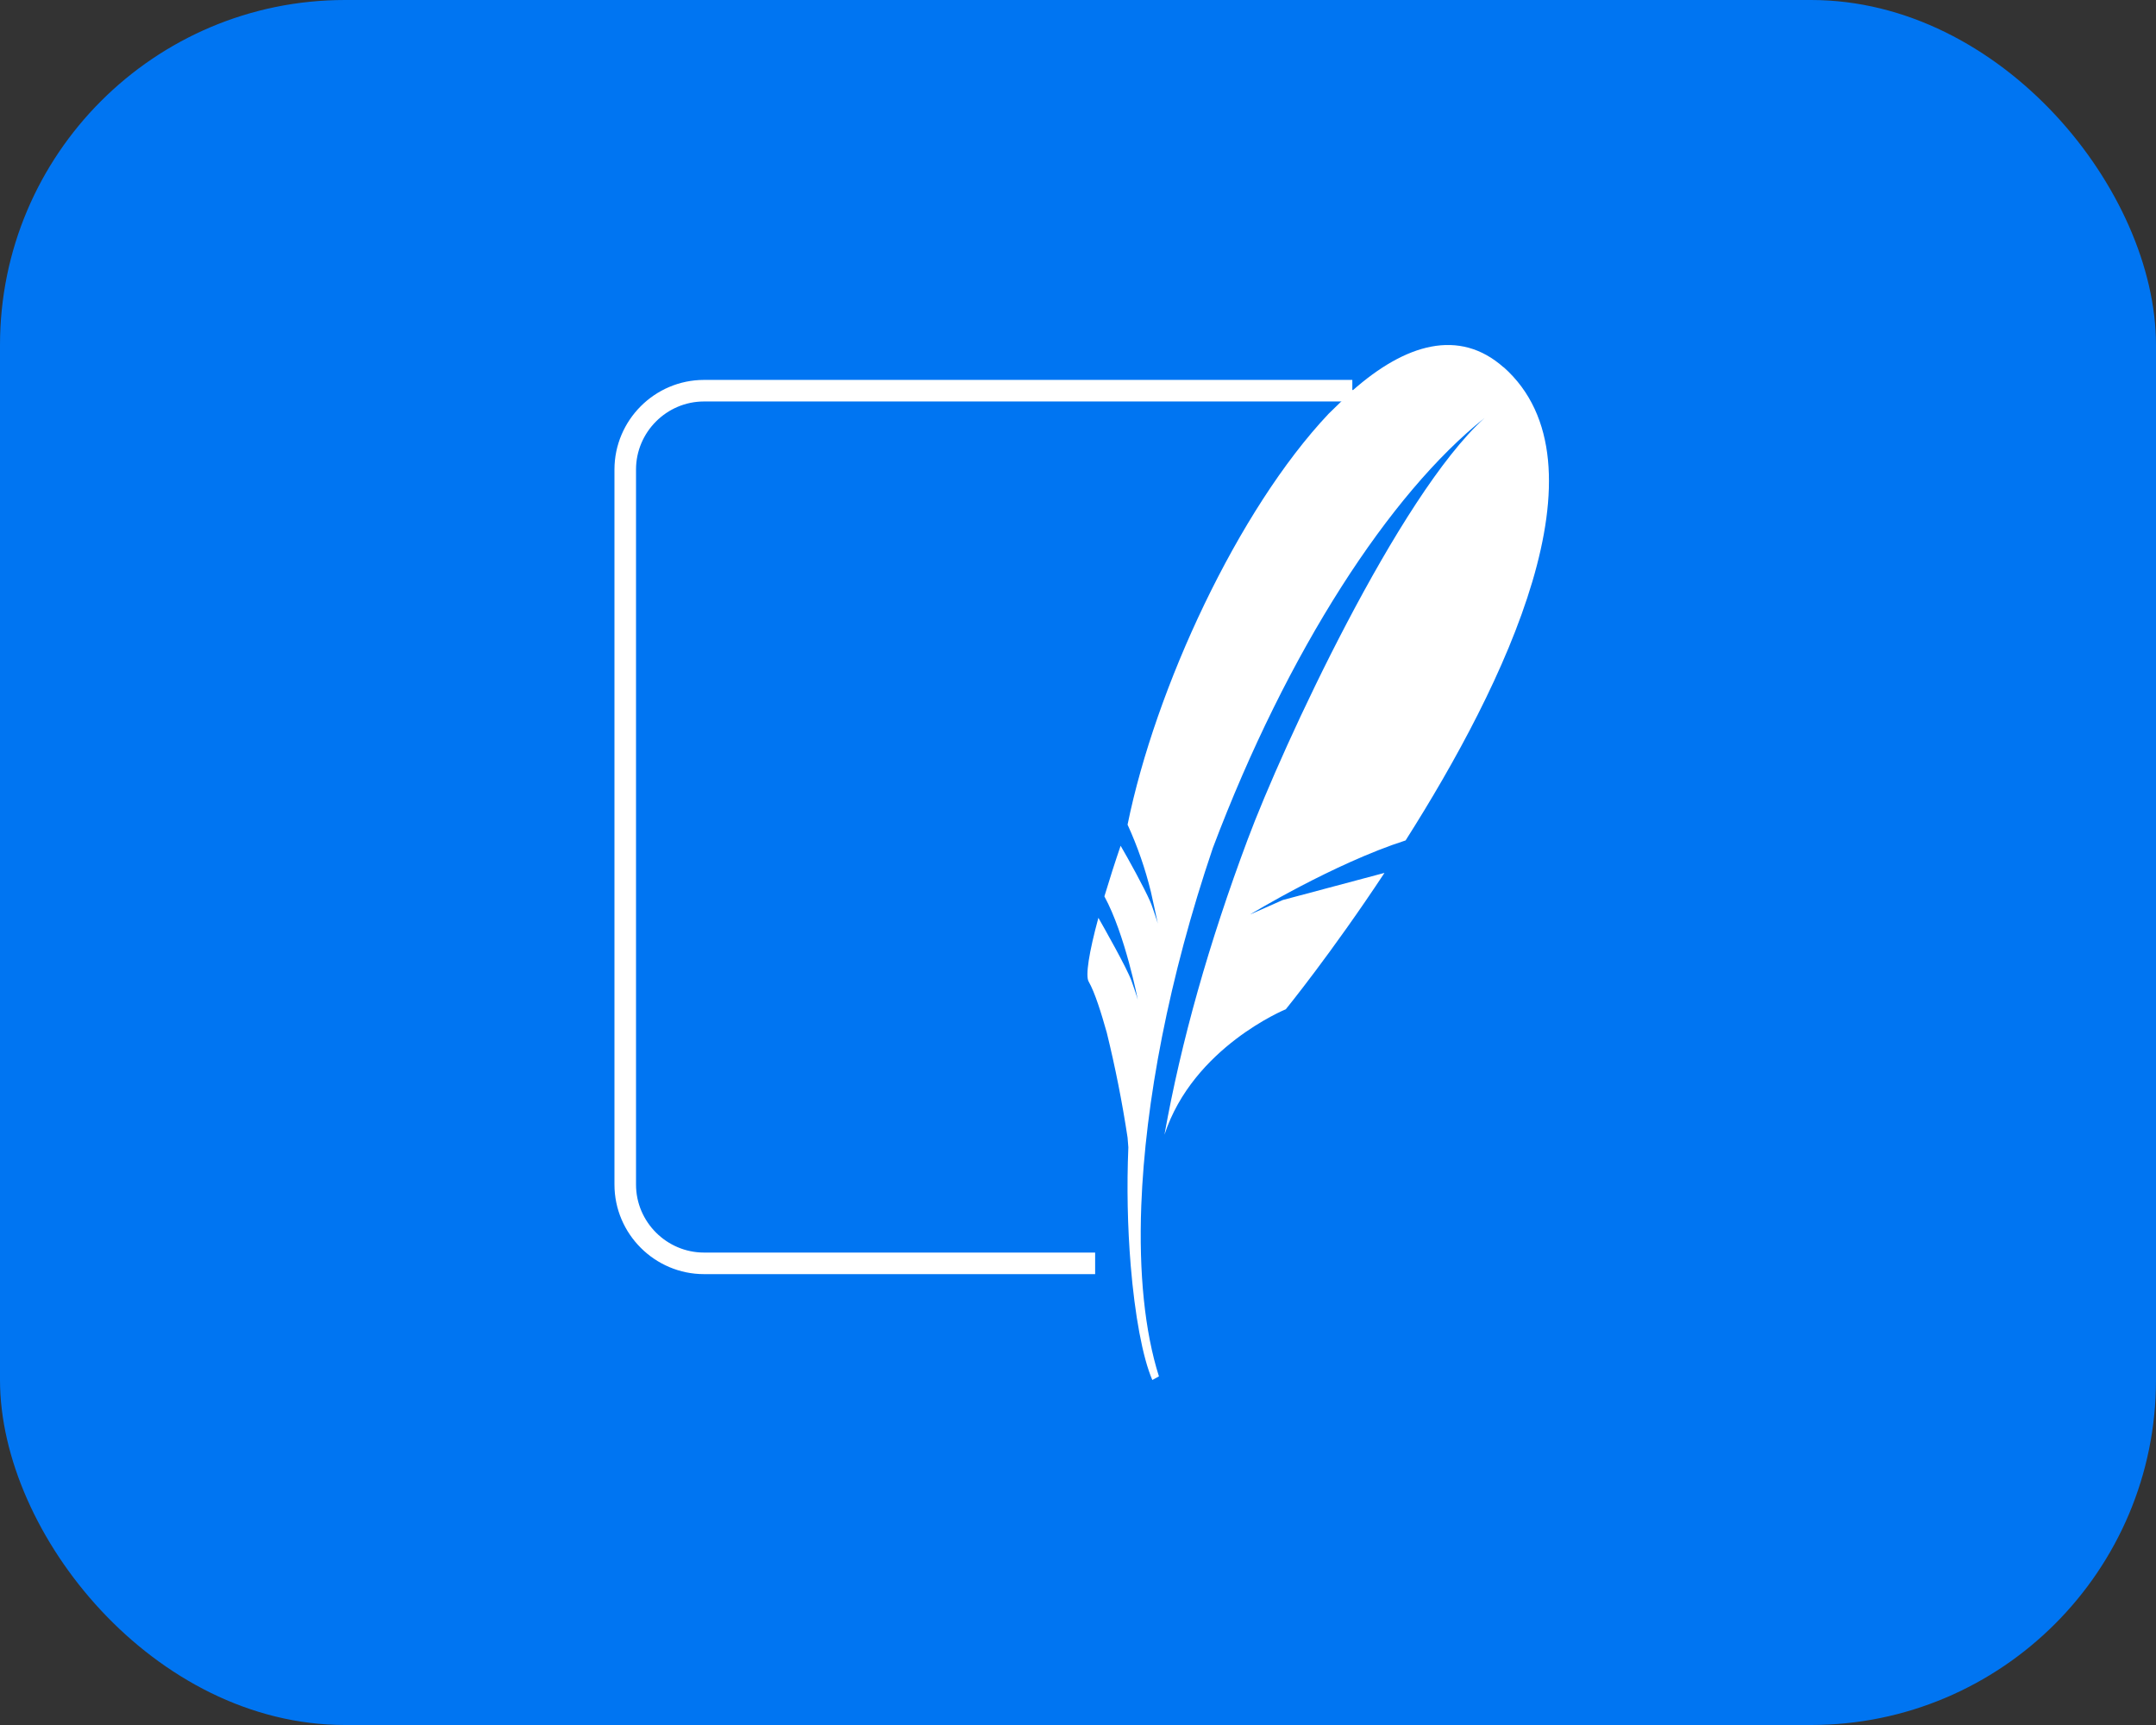 <svg width="100" height="80" viewBox="0 0 100 80" fill="none" xmlns="http://www.w3.org/2000/svg">
<rect x="0" y="0" width="100" height="80" fill="#333333" stroke="none"/>
<rect width="100" height="80" rx="16" fill="#0075F2"/>
<path d="M62.731 18.089L62.724 18.119H32.655C30.638 18.119 29 19.771 29 21.774V54.935C29 56.953 30.652 58.59 32.655 58.59H50.795" stroke="white"/>
<path d="M69.742 17.037C67.68 15.209 65.188 15.94 62.724 18.119L61.627 19.186C57.416 23.645 53.586 31.921 52.299 38.245C52.757 39.246 53.12 40.289 53.381 41.359L53.542 42.09L53.703 42.836C53.703 42.836 53.666 42.69 53.512 42.251L53.41 41.959C53.39 41.904 53.368 41.851 53.344 41.798C53.066 41.162 52.321 39.809 51.977 39.224C51.711 40.002 51.46 40.784 51.224 41.571C52.189 43.34 52.774 46.367 52.774 46.367C52.774 46.367 52.723 46.169 52.482 45.49C52.262 44.883 51.195 43.004 50.946 42.565C50.508 44.174 50.34 45.256 50.493 45.519C50.786 46.031 51.078 46.981 51.334 47.887C51.729 49.495 52.051 51.12 52.299 52.756L52.335 53.21C52.26 55.038 52.296 56.869 52.445 58.693C52.635 60.981 52.993 62.947 53.447 64L53.754 63.832C53.096 61.756 52.818 59.043 52.935 55.907C53.118 51.119 54.214 45.343 56.254 39.327C59.712 30.167 64.478 22.871 68.85 19.391C64.866 22.988 59.478 34.626 57.87 38.932C56.064 43.757 54.785 48.289 54.01 52.625C55.34 48.56 59.639 46.806 59.639 46.806C59.639 46.806 61.759 44.203 64.215 40.482L59.5 41.739L57.979 42.412C57.979 42.412 61.854 40.05 65.195 38.976C69.778 31.76 74.772 21.503 69.742 17.029" fill="white"/>
</svg>
